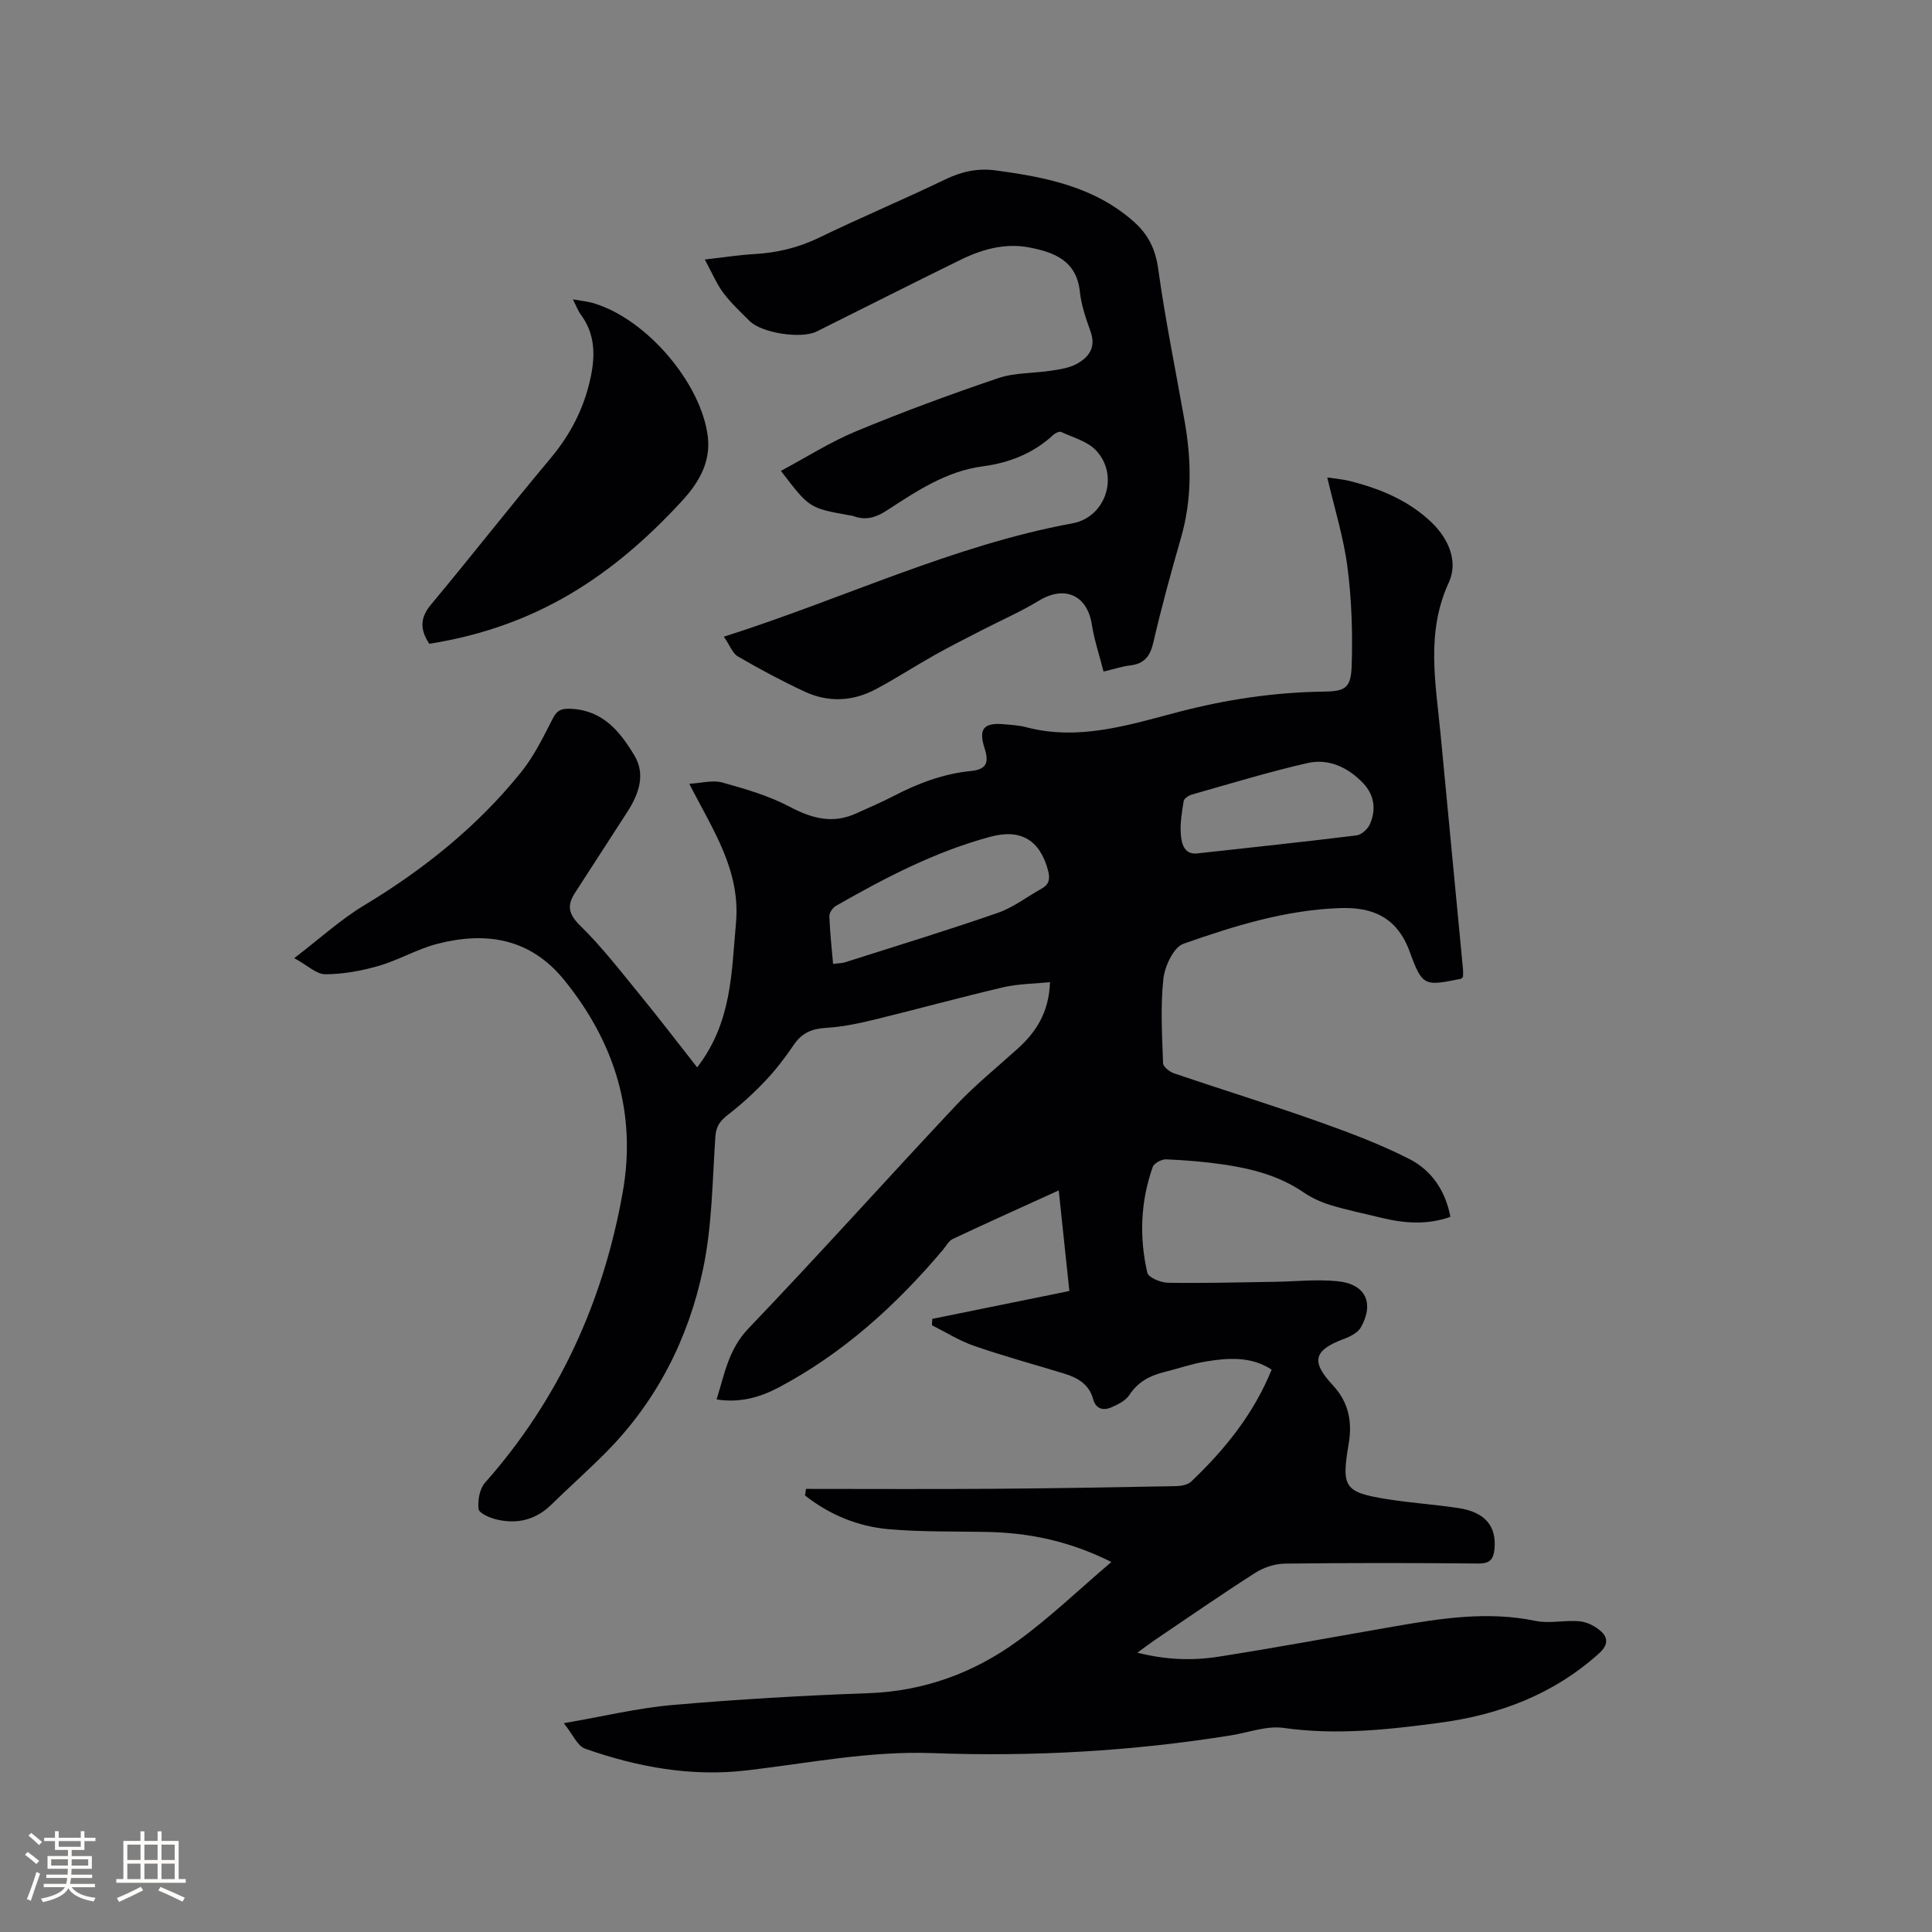 <svg enable-background="new 0 0 400 400" viewBox="0 0 400 400" xmlns="http://www.w3.org/2000/svg"><rect x="0" y="0" width="400" height="400" fill="#808080" stroke="none"/><g fill="#010103"><path d="m166.87 308.26c12.82 0 25.64.07 38.46-.02 12.72-.09 25.44-.31 38.15-.55 1.07-.02 2.43-.27 3.15-.95 6.95-6.62 12.92-13.98 16.65-23.17-4.2-2.77-8.94-2.46-13.66-1.68-2.91.48-5.74 1.48-8.61 2.19-2.97.74-5.42 2.03-7.19 4.74-.78 1.19-2.39 1.98-3.78 2.58-1.66.71-3.18.28-3.72-1.73-.86-3.16-3.3-4.47-6.14-5.33-6.17-1.88-12.41-3.58-18.5-5.69-3.04-1.05-5.83-2.82-8.73-4.27.02-.44.05-.88.07-1.32 9.3-1.89 18.6-3.79 28.38-5.77-.68-6.43-1.41-13.4-2.2-20.83-7.59 3.46-14.79 6.69-21.93 10.05-.87.41-1.42 1.52-2.1 2.32-9.66 11.43-20.61 21.35-33.91 28.41-3.86 2.05-8.05 3.26-12.9 2.5 1.65-5.23 2.45-10.36 6.6-14.7 14.52-15.16 28.53-30.82 42.9-46.12 3.98-4.24 8.55-7.92 12.87-11.83 3.82-3.47 6.45-7.52 6.66-13.74-3.32.34-6.55.33-9.61 1.04-9.07 2.12-18.05 4.6-27.1 6.8-3.18.77-6.44 1.43-9.7 1.62-2.89.17-4.97 1.06-6.62 3.49-1.78 2.63-3.73 5.18-5.91 7.48-2.37 2.51-4.95 4.86-7.67 6.97-1.62 1.25-2.52 2.35-2.67 4.56-.62 9.19-.67 18.54-2.56 27.48-3.03 14.4-9.6 27.34-20.12 37.94-3.66 3.69-7.55 7.14-11.26 10.77-3.25 3.19-7.11 4.12-11.41 3.08-1.39-.34-3.58-1.29-3.68-2.16-.2-1.77.21-4.16 1.34-5.44 15.31-17.3 24.48-37.51 28.5-60.08 2.92-16.42-1.62-31.02-12.05-43.93-7.06-8.73-16.23-10.18-26.4-7.54-4.13 1.08-7.94 3.35-12.05 4.54-3.57 1.03-7.37 1.73-11.06 1.74-1.84.01-3.7-1.84-6.44-3.34 5.38-4.11 9.61-8 14.43-10.9 12.38-7.46 23.49-16.36 32.55-27.61 2.68-3.33 4.61-7.32 6.58-11.16.98-1.9 2.1-2.05 4-1.93 6.48.4 9.98 4.83 12.87 9.65 2.36 3.93.9 7.99-1.45 11.65-3.62 5.6-7.26 11.2-10.87 16.81-1.65 2.56-1.37 4.35 1.07 6.74 4.51 4.41 8.4 9.47 12.41 14.37 3.94 4.81 7.71 9.77 11.83 15 7.2-9.33 7.09-19.57 8.03-29.78 1.01-11.05-4.8-19.38-9.66-28.94 2.55-.14 4.86-.81 6.84-.26 4.74 1.32 9.59 2.72 13.91 5 4.64 2.46 8.97 3.63 13.87 1.37 2.5-1.15 5.05-2.21 7.49-3.48 5.11-2.66 10.37-4.69 16.18-5.27 3.19-.32 3.83-1.66 2.84-4.73-1.27-3.94-.2-5.32 3.9-4.96 1.58.14 3.2.22 4.72.62 10.9 2.87 21.19-.45 31.5-3.15 9.89-2.59 19.88-4.08 30.11-4.22 4.57-.06 5.65-.77 5.79-5.59.2-6.74-.02-13.56-.89-20.23-.8-6.13-2.68-12.12-4.17-18.52 1.39.22 3.13.35 4.79.77 6.23 1.59 12.08 4.02 16.8 8.54 3.58 3.43 5.55 8.15 3.57 12.44-4.78 10.36-2.72 20.76-1.72 31.25 1.54 16.25 3.1 32.5 4.65 48.75.06.61.01 1.23.01 1.66-.27.26-.33.37-.42.39-7.49 1.49-7.98 1.67-10.58-5.52-2.61-7.21-7.66-9.36-14.49-9.12-11.25.39-21.92 3.7-32.39 7.39-2.05.72-3.88 4.66-4.16 7.29-.62 5.76-.26 11.63-.06 17.44.03.75 1.37 1.79 2.31 2.11 9.82 3.33 19.73 6.39 29.5 9.85 6.54 2.32 13.11 4.76 19.27 7.92 4.5 2.31 7.4 6.53 8.41 11.93-4.85 1.71-9.61 1.34-14.38.17-3.5-.86-7.03-1.57-10.47-2.62-1.97-.6-3.92-1.51-5.62-2.67-4.96-3.38-10.57-4.84-16.35-5.7-3.97-.59-8-.92-12.02-1.09-.93-.04-2.51.79-2.79 1.58-2.53 7.16-2.81 14.55-1.12 21.89.23 1 2.76 2.05 4.25 2.08 7.3.12 14.6-.08 21.9-.19 4.44-.06 8.92-.57 13.3-.12 5.73.58 7.58 4.51 4.78 9.52-.61 1.1-2.14 1.9-3.41 2.37-6.38 2.37-7.04 4.68-2.41 9.64 3.25 3.48 4.06 7.51 3.29 12.07-1.55 9.1-.93 10.08 7.92 11.51 4.91.79 9.9 1.1 14.81 1.85 5.5.84 7.88 3.74 7.45 8.42-.19 2.13-.89 3.08-3.32 3.06-13.36-.13-26.73-.14-40.09.02-2.05.03-4.35.78-6.1 1.89-7.05 4.51-13.94 9.28-20.87 13.97-1.03.7-2.02 1.46-3.56 2.58 5.96 1.51 11.42 1.67 16.8.83 12.13-1.9 24.2-4.15 36.3-6.25 9.72-1.69 19.42-3.22 29.34-1.16 2.94.61 6.15-.22 9.18.09 1.57.16 3.32 1.07 4.48 2.17 1.45 1.38 1.24 2.89-.53 4.48-9.42 8.48-20.64 12.71-32.98 14.35-10.72 1.43-21.4 2.61-32.29 1.07-3.5-.5-7.28.95-10.93 1.54-20.48 3.29-41.12 4.44-61.8 3.67-13.07-.48-25.7 2.1-38.5 3.59-11.51 1.34-22.61-.71-33.4-4.5-1.61-.56-2.56-2.98-4.42-5.28 8.13-1.4 15.24-3.13 22.44-3.76 13.5-1.18 27.04-1.97 40.58-2.45 11.56-.41 21.86-4.2 31-10.85 6.62-4.81 12.57-10.54 19.35-16.32-8.85-4.41-17.15-6.05-25.82-6.22-6.77-.13-13.57.02-20.31-.57-6.37-.56-12.23-2.99-17.3-6.98.06-.46.13-.91.2-1.36zm5.61-108.7c1.02-.13 1.78-.11 2.45-.32 10.56-3.36 21.16-6.6 31.62-10.23 3.24-1.12 6.09-3.35 9.14-5.05 1.58-.88 1.73-2.08 1.3-3.73-1.65-6.23-5.59-8.69-11.86-7.01-11.44 3.06-21.84 8.49-32.04 14.32-.67.38-1.4 1.43-1.38 2.14.11 3.26.48 6.5.77 9.88zm75.67-22.9c11.03-1.22 21.88-2.36 32.7-3.7 1.03-.13 2.33-1.31 2.77-2.32 1.35-3.05.92-6.09-1.44-8.54-3.1-3.23-7.09-5.11-11.46-4.12-8.04 1.83-15.94 4.26-23.88 6.5-.69.19-1.68.81-1.77 1.36-.38 2.29-.77 4.64-.59 6.93.16 2.09.8 4.35 3.67 3.89z"/><path d="m149.87 131.82c24.82-7.89 47.42-18.92 72.18-23.47 6.89-1.26 9.74-9.89 4.89-15.08-1.76-1.89-4.74-2.67-7.22-3.83-.38-.18-1.23.21-1.63.59-4.13 3.83-9.14 5.8-14.57 6.51-7.66 1.01-13.78 5.17-19.98 9.19-2.22 1.44-4.34 2.06-6.84 1.12-.29-.11-.62-.12-.94-.18-8.2-1.48-8.2-1.48-14.08-9.18 5.26-2.81 10.23-5.99 15.59-8.21 9.67-4.01 19.51-7.64 29.43-11 3.44-1.16 7.32-.97 10.97-1.54 1.75-.27 3.63-.54 5.15-1.35 2.59-1.38 4.16-3.43 2.97-6.75-.96-2.68-1.92-5.46-2.22-8.26-.68-6.45-5.37-8.17-10.48-9.15-4.93-.95-9.71.35-14.15 2.53-9.98 4.89-19.9 9.91-29.85 14.87-3.21 1.6-11.42.33-13.92-2.19-1.87-1.88-3.84-3.7-5.42-5.81-1.4-1.88-2.32-4.12-3.83-6.9 3.98-.45 7.06-.94 10.17-1.12 4.7-.27 9.1-1.28 13.4-3.36 8.67-4.2 17.56-7.93 26.23-12.11 3.38-1.63 6.69-2.36 10.39-1.86 10.38 1.39 20.51 3.37 28.69 10.67 2.95 2.63 4.44 5.67 5 9.76 1.46 10.56 3.62 21.02 5.47 31.53 1.43 8.13 1.54 16.19-.79 24.23-2.06 7.12-4.01 14.28-5.68 21.49-.66 2.87-1.85 4.47-4.82 4.81-1.66.19-3.28.74-5.5 1.27-.85-3.33-1.92-6.52-2.44-9.8-.96-6.04-5.64-8.1-10.92-4.89-3.76 2.29-7.83 4.06-11.75 6.08-3.28 1.69-6.58 3.35-9.79 5.15-4.15 2.33-8.15 4.94-12.35 7.16-4.77 2.52-9.83 2.71-14.71.42-4.69-2.19-9.26-4.64-13.73-7.24-1.12-.64-1.68-2.3-2.92-4.1z"/><path d="m88.88 133.29c-1.92-2.91-1.97-5.33.34-8.1 8.34-10 16.36-20.28 24.73-30.26 4.19-5 7.02-10.48 8.35-16.86.98-4.67.88-9-2.08-12.98-.55-.74-.87-1.66-1.61-3.11 1.78.32 3.06.43 4.27.79 11.12 3.32 22.38 16.72 23.67 27.68.66 5.62-2.28 9.94-5.46 13.39-14.28 15.45-30.01 25.93-52.21 29.45z"/></g><path d="m5.17 384 .55-.58c.85.61 1.65 1.24 2.4 1.87l-.59.64c-.83-.73-1.62-1.38-2.36-1.93m1.22 9.53-.82-.34c.71-1.76 1.37-3.64 1.98-5.63.24.13.5.25.76.36-.6 1.67-1.24 3.54-1.92 5.61m-.5-13.5.57-.54c.56.44 1.31 1.06 2.26 1.87l-.64.64c-.68-.66-1.41-1.32-2.19-1.97m3.25.46h2.24v-1.36h.77v1.36h4.57v-1.36h.76v1.36h2.28v.69h-2.28v1.84h-2.64v1.26h4.18v2.64h-4.21c0 .45-.02.86-.05 1.21h4.32v.69h-4.38c-.04.34-.1.75-.19 1.22h5.15v.69h-4.82c.87 1.19 2.51 1.92 4.93 2.19-.17.31-.3.57-.37.76-2.77-.49-4.52-1.41-5.26-2.76-.56 1.26-2.3 2.23-5.24 2.9-.12-.24-.26-.48-.43-.72 2.73-.55 4.38-1.34 4.96-2.38h-4.38v-.69h4.65c.1-.38.17-.79.21-1.22h-4.32v-.69h4.4c.03-.34.05-.75.05-1.21h-4.2v-2.64h4.23v-1.26h-2.69v-1.84h-2.24zm1.46 4.46v1.29h3.45c.01-.4.02-.57.01-.53v-.32-.45h-3.46zm1.55-2.59h4.57v-1.19h-4.57zm6.11 2.59h-3.42v.77c-.01.19-.01.37-.02.53h3.44z" fill="#fcfbfa"/><path d="m32.63 379.16h.82v1.98h3.54v7.89h1.46v.78h-14.37v-.78h1.46v-7.89h3.54v-1.98h.82v1.98h2.73zm-3.49 11.48.5.73c-1.61.82-3.28 1.63-5 2.41-.13-.27-.28-.55-.44-.82 1.75-.72 3.4-1.49 4.94-2.32m-2.78-5.55h2.73v-3.18h-2.73zm0 3.95h2.73v-3.2h-2.73zm3.54-3.95h2.73v-3.18h-2.73zm0 3.95h2.73v-3.2h-2.73zm7.89 4.68c-1.84-.92-3.51-1.7-5.02-2.32l.45-.73c1.89.8 3.57 1.55 5.04 2.23zm-1.62-11.81h-2.73v3.18h2.73zm-2.73 7.13h2.73v-3.2h-2.73z" fill="#fcfbfa"/></svg>